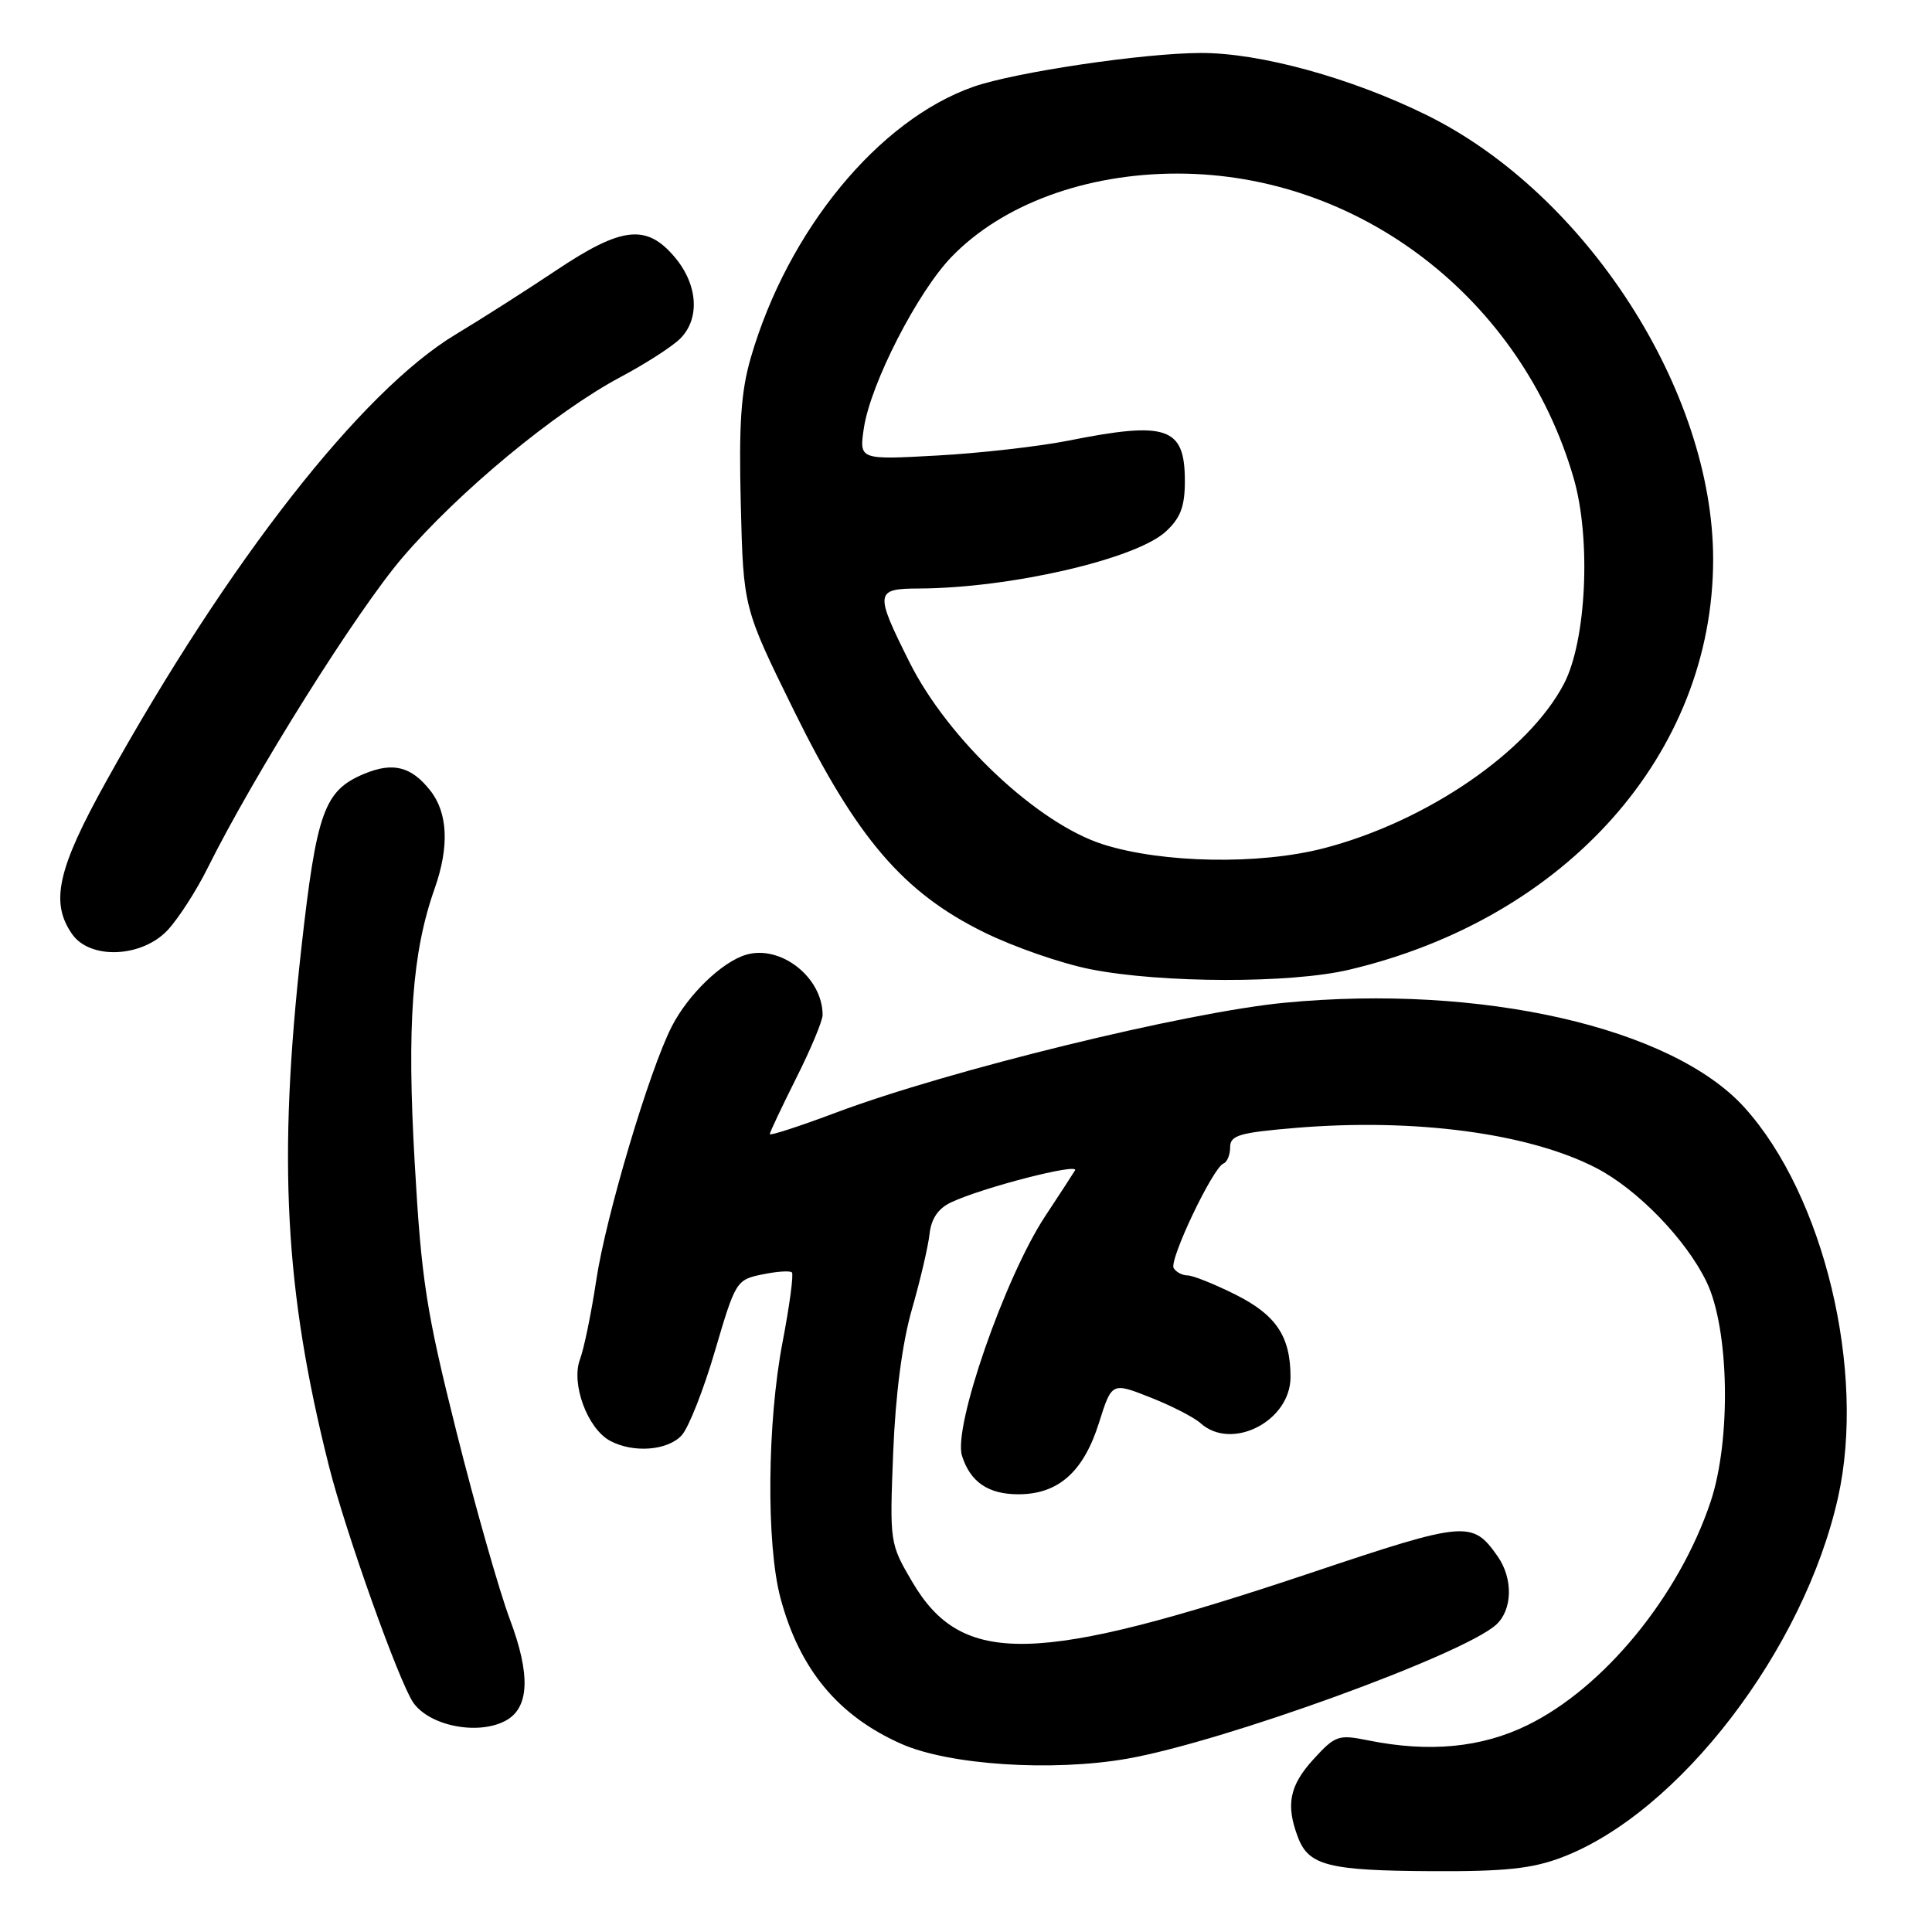 <?xml version="1.0" encoding="UTF-8" standalone="no"?>
<!DOCTYPE svg PUBLIC "-//W3C//DTD SVG 1.1//EN" "http://www.w3.org/Graphics/SVG/1.1/DTD/svg11.dtd" >
<svg xmlns="http://www.w3.org/2000/svg" xmlns:xlink="http://www.w3.org/1999/xlink" version="1.1" viewBox="0 0 256 256">
 <g >
 <path fill="currentColor"
d=" M 206.96 246.11 C 222.47 240.21 239.07 218.57 243.56 198.37 C 247.27 181.69 241.68 158.40 231.16 146.76 C 221.56 136.13 196.26 130.37 170.20 132.87 C 157.16 134.12 125.65 141.84 110.82 147.41 C 105.97 149.23 102.00 150.52 102.00 150.28 C 102.00 150.04 103.58 146.70 105.50 142.86 C 107.43 139.03 109.00 135.26 109.00 134.49 C 109.00 129.50 103.42 125.13 98.82 126.52 C 95.63 127.49 91.18 131.79 89.02 136.00 C 86.05 141.78 80.27 161.20 79.01 169.62 C 78.36 173.95 77.39 178.68 76.85 180.12 C 75.64 183.35 77.84 189.31 80.85 190.92 C 83.93 192.57 88.50 192.21 90.34 190.17 C 91.25 189.17 93.24 184.13 94.75 178.96 C 97.45 169.77 97.58 169.57 101.00 168.87 C 102.92 168.47 104.69 168.35 104.93 168.60 C 105.18 168.84 104.62 173.01 103.69 177.86 C 101.65 188.52 101.52 204.59 103.41 211.72 C 105.93 221.19 111.06 227.37 119.45 231.08 C 125.78 233.88 139.42 234.77 149.34 233.04 C 162.06 230.81 193.82 219.28 198.25 215.28 C 200.42 213.31 200.51 209.17 198.45 206.23 C 195.10 201.45 194.27 201.52 173.76 208.39 C 137.21 220.64 127.49 220.86 120.88 209.61 C 117.90 204.54 117.88 204.41 118.35 192.50 C 118.66 184.77 119.54 178.01 120.83 173.50 C 121.94 169.65 122.99 165.15 123.17 163.51 C 123.39 161.49 124.31 160.13 126.00 159.33 C 130.09 157.38 143.10 154.03 142.44 155.09 C 142.11 155.63 140.33 158.37 138.48 161.17 C 133.15 169.27 126.26 189.11 127.47 192.90 C 128.57 196.38 130.95 198.00 134.94 198.00 C 140.23 198.00 143.57 195.04 145.62 188.53 C 147.32 183.15 147.32 183.15 152.41 185.16 C 155.21 186.26 158.21 187.80 159.08 188.58 C 163.21 192.30 171.00 188.31 171.00 182.47 C 171.00 177.07 169.10 174.23 163.65 171.51 C 160.88 170.13 158.05 169.00 157.36 169.00 C 156.68 169.00 155.85 168.57 155.52 168.04 C 154.87 166.99 160.72 154.70 162.12 154.17 C 162.61 153.98 163.00 153.01 163.00 152.01 C 163.00 150.43 164.21 150.08 171.70 149.45 C 187.48 148.14 202.58 150.15 211.50 154.76 C 216.96 157.58 223.40 164.22 226.12 169.84 C 229.14 176.06 229.41 190.78 226.66 199.00 C 222.47 211.51 212.52 223.64 202.40 228.59 C 196.30 231.58 189.39 232.24 181.30 230.61 C 177.35 229.81 176.93 229.95 174.05 233.10 C 170.85 236.61 170.35 239.15 171.99 243.46 C 173.41 247.20 176.04 247.87 189.74 247.94 C 199.44 247.99 203.01 247.61 206.96 246.11 Z  M 66.98 228.01 C 70.15 226.32 70.33 221.93 67.56 214.57 C 66.17 210.87 62.99 199.70 60.49 189.75 C 56.47 173.71 55.84 169.68 54.95 154.08 C 53.90 135.84 54.60 126.21 57.59 117.75 C 59.55 112.20 59.35 107.72 57.02 104.76 C 54.50 101.55 52.06 100.94 48.22 102.55 C 42.95 104.77 41.95 107.56 39.92 125.73 C 36.80 153.71 37.72 170.98 43.58 194.24 C 45.78 202.99 52.85 222.81 54.75 225.59 C 56.89 228.69 63.32 229.97 66.98 228.01 Z  M 178.74 128.50 C 207.59 121.70 227.00 99.82 227.00 74.11 C 227.00 51.76 210.14 25.63 189.00 15.23 C 179.01 10.31 166.93 6.99 159.09 7.02 C 151.47 7.04 134.50 9.57 129.00 11.49 C 116.42 15.89 104.39 30.52 99.49 47.38 C 98.18 51.88 97.89 56.20 98.16 66.85 C 98.50 80.55 98.50 80.55 105.21 94.18 C 113.53 111.07 119.69 118.26 130.36 123.52 C 134.28 125.46 140.65 127.67 144.50 128.43 C 153.92 130.29 170.99 130.33 178.74 128.50 Z  M 22.21 123.25 C 23.62 121.74 26.02 118.03 27.52 115.00 C 33.74 102.52 47.24 81.01 53.31 73.90 C 60.80 65.14 73.54 54.59 82.24 49.95 C 85.55 48.19 89.09 45.91 90.13 44.87 C 92.78 42.22 92.48 37.72 89.41 34.08 C 85.67 29.64 82.41 30.00 73.70 35.82 C 69.74 38.47 63.76 42.28 60.40 44.30 C 47.92 51.80 30.30 74.31 14.10 103.48 C 7.61 115.15 6.62 119.58 9.56 123.78 C 11.94 127.18 18.78 126.90 22.21 123.25 Z  M 146.18 111.89 C 137.49 109.13 125.63 97.98 120.51 87.74 C 115.88 78.48 115.94 78.00 121.75 77.98 C 133.89 77.93 150.54 74.08 154.49 70.42 C 156.43 68.63 157.00 67.10 157.00 63.75 C 157.00 56.58 154.66 55.77 141.50 58.40 C 137.65 59.16 129.85 60.05 124.17 60.36 C 113.84 60.93 113.84 60.93 114.47 56.71 C 115.36 50.82 121.59 38.66 126.12 34.00 C 132.85 27.06 143.88 23.00 156.00 23.00 C 180.10 23.00 201.65 39.58 208.53 63.40 C 210.84 71.41 210.21 84.85 207.26 90.55 C 202.58 99.59 189.00 108.89 175.36 112.41 C 166.84 114.61 154.05 114.38 146.18 111.89 Z "/>
</g>
</svg>